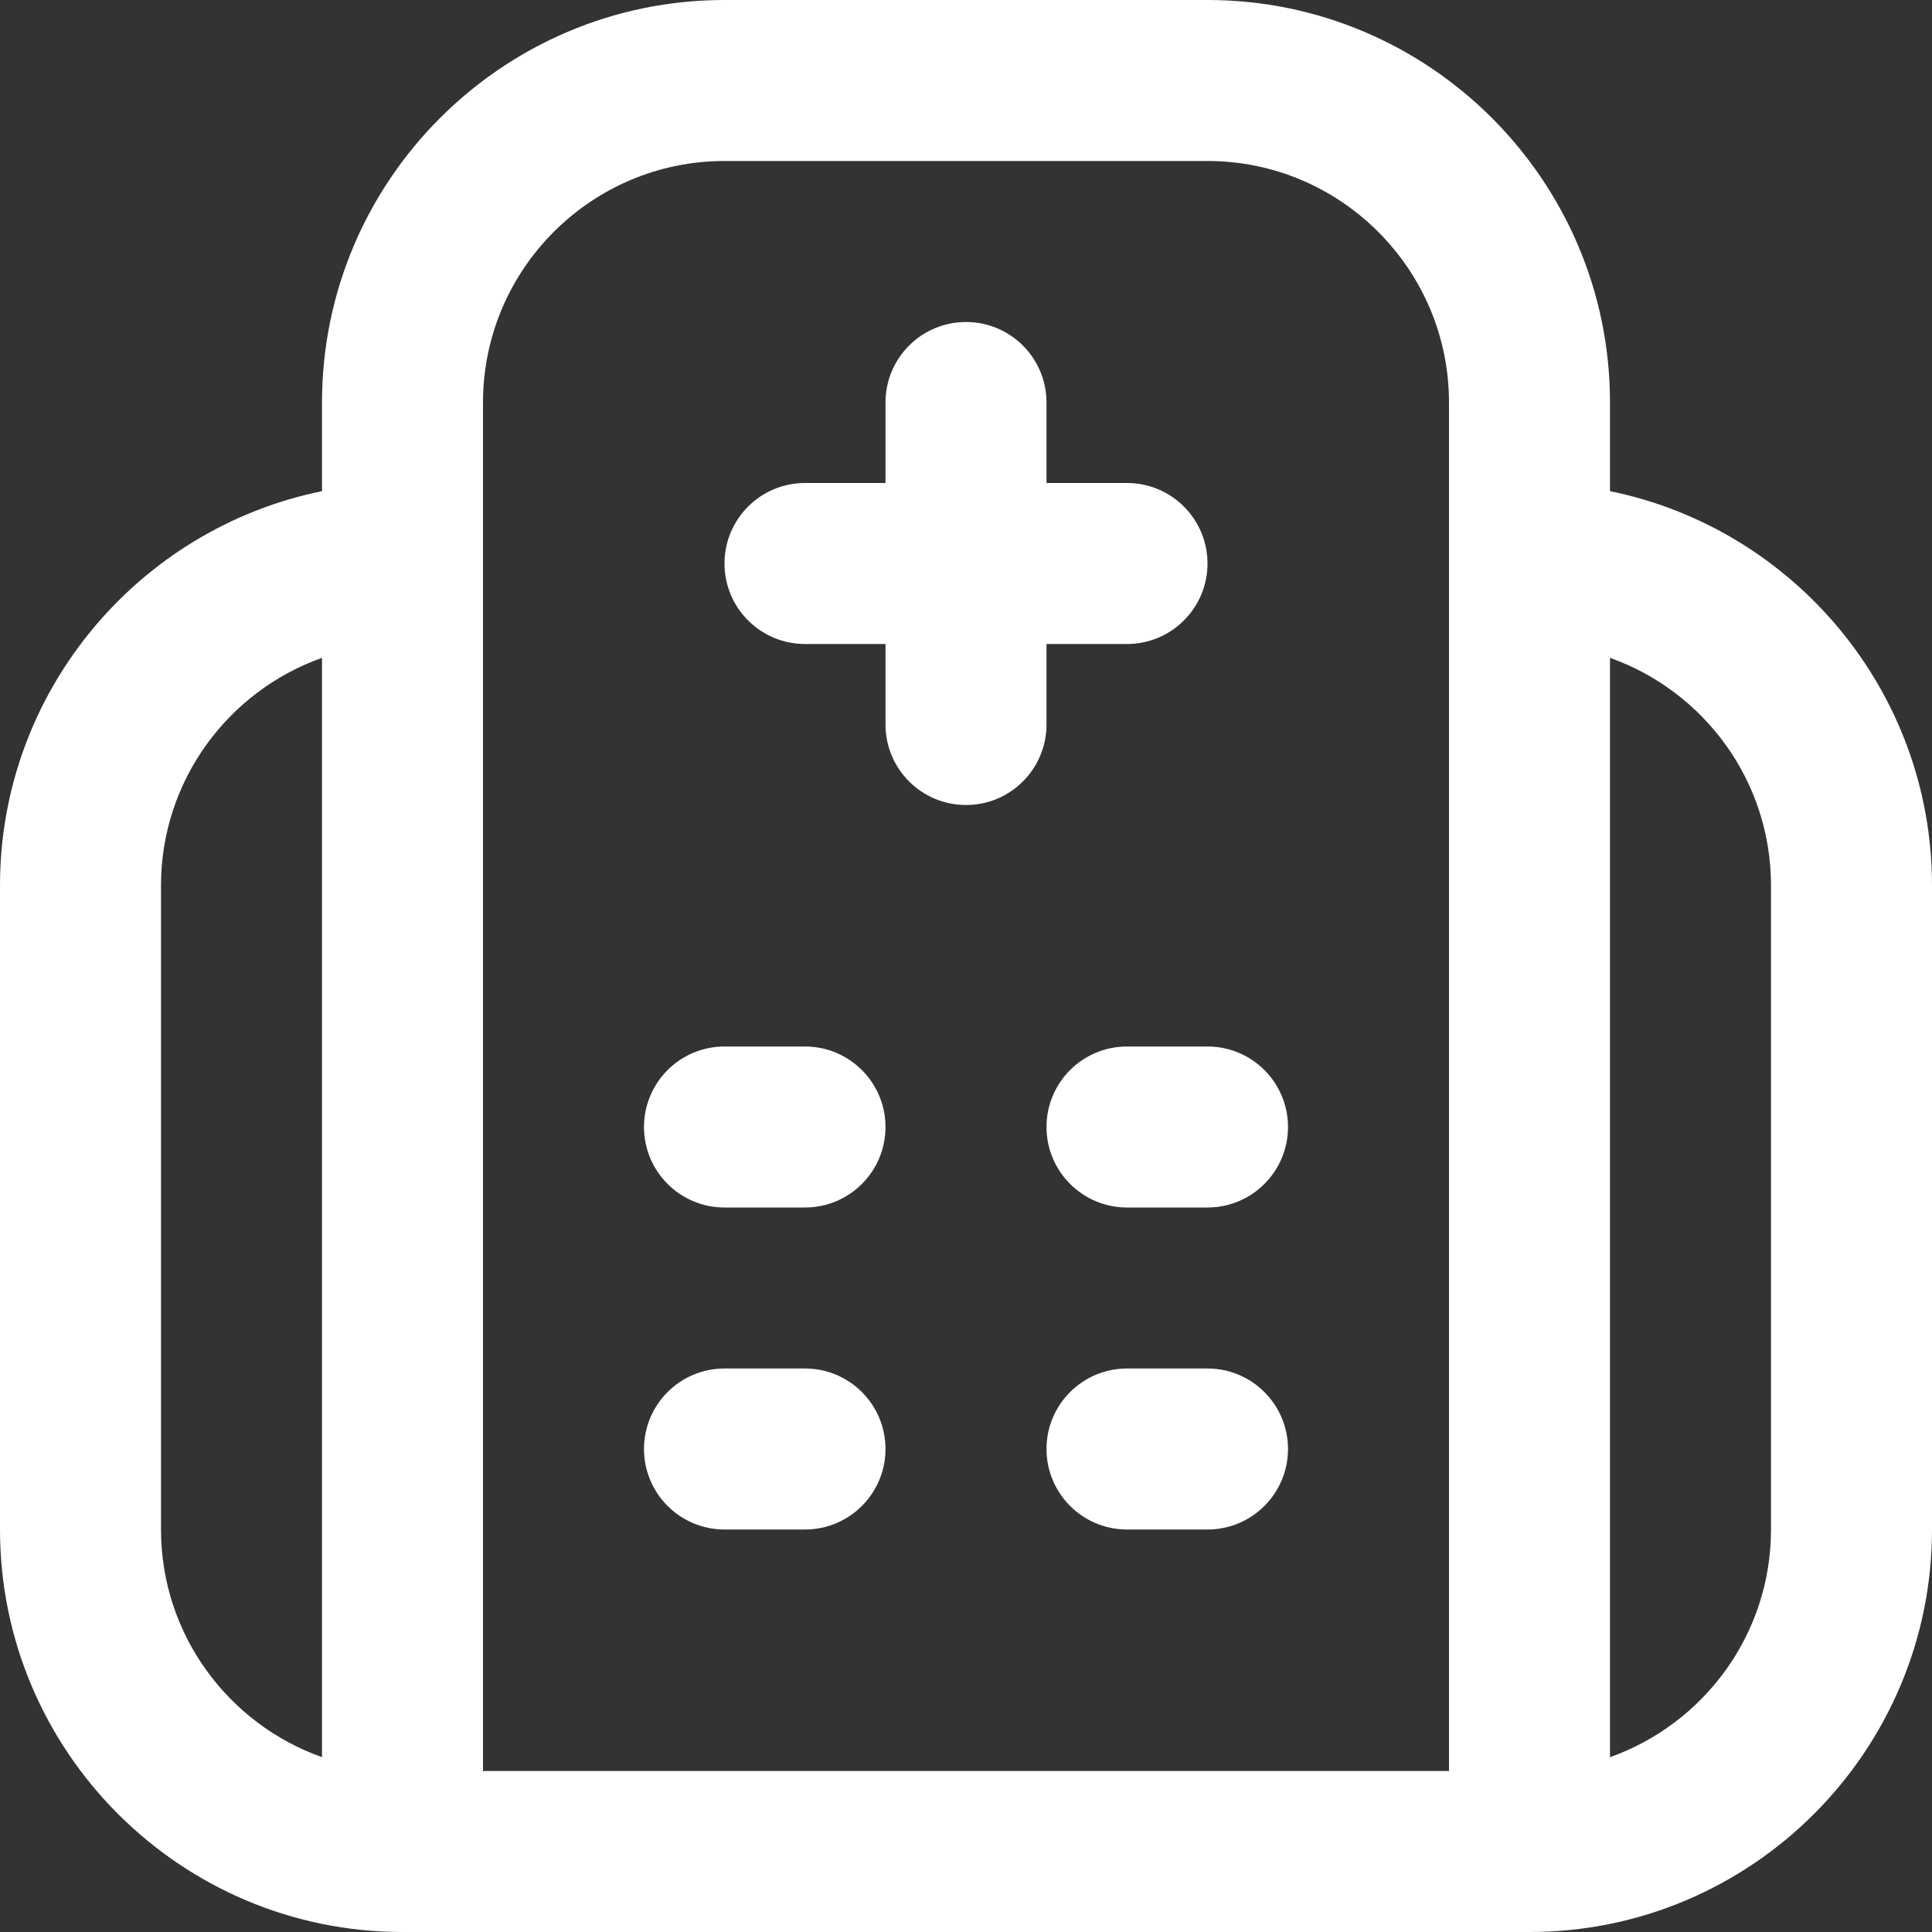 <svg width="36" height="36" viewBox="0 0 36 36" fill="none" xmlns="http://www.w3.org/2000/svg">
<rect x="0" y="0" width="36" height="36" fill="#333333" stroke="none"/>
<g clip-path="url(#clip0_233_428)">
<path d="M30 9.152V7.5C30 3.365 26.636 0 22.5 0H13.5C9.364 0 6 3.365 6 7.5V9.152C2.582 9.849 0 12.879 0 16.5V28.5C0 32.636 3.365 36 7.5 36H28.5C32.636 36 36 32.636 36 28.5V16.5C36 12.879 33.419 9.848 30 9.152ZM3 28.5V16.5C3 14.544 4.254 12.877 6 12.258V32.742C4.254 32.123 3 30.456 3 28.5ZM9 7.5C9 5.019 11.019 3 13.5 3H22.5C24.981 3 27 5.019 27 7.5V33H9V7.5ZM33 28.5C33 30.456 31.746 32.123 30 32.742V12.258C31.746 12.877 33 14.544 33 16.5V28.5ZM16.5 21C16.5 21.828 15.829 22.5 15 22.5H13.5C12.671 22.5 12 21.828 12 21C12 20.172 12.671 19.5 13.5 19.5H15C15.829 19.5 16.5 20.172 16.5 21ZM24 21C24 21.828 23.329 22.5 22.5 22.5H21C20.171 22.5 19.5 21.828 19.5 21C19.5 20.172 20.171 19.5 21 19.5H22.5C23.329 19.5 24 20.172 24 21ZM16.5 27C16.5 27.828 15.829 28.5 15 28.5H13.5C12.671 28.5 12 27.828 12 27C12 26.172 12.671 25.5 13.5 25.5H15C15.829 25.5 16.5 26.172 16.5 27ZM24 27C24 27.828 23.329 28.5 22.5 28.5H21C20.171 28.5 19.5 27.828 19.5 27C19.5 26.172 20.171 25.5 21 25.5H22.5C23.329 25.5 24 26.172 24 27ZM19.5 13.5C19.5 14.328 18.829 15 18 15C17.171 15 16.5 14.328 16.5 13.5V12H15C14.171 12 13.5 11.328 13.5 10.5C13.5 9.672 14.171 9 15 9H16.5V7.5C16.5 6.672 17.171 6 18 6C18.829 6 19.5 6.672 19.5 7.5V9H21C21.829 9 22.5 9.672 22.5 10.5C22.5 11.328 21.829 12 21 12H19.5V13.5Z" fill="white"/>
</g>
<defs>
<clipPath id="clip0_233_428">
<rect width="36" height="36" fill="white"/>
</clipPath>
</defs>
</svg>
